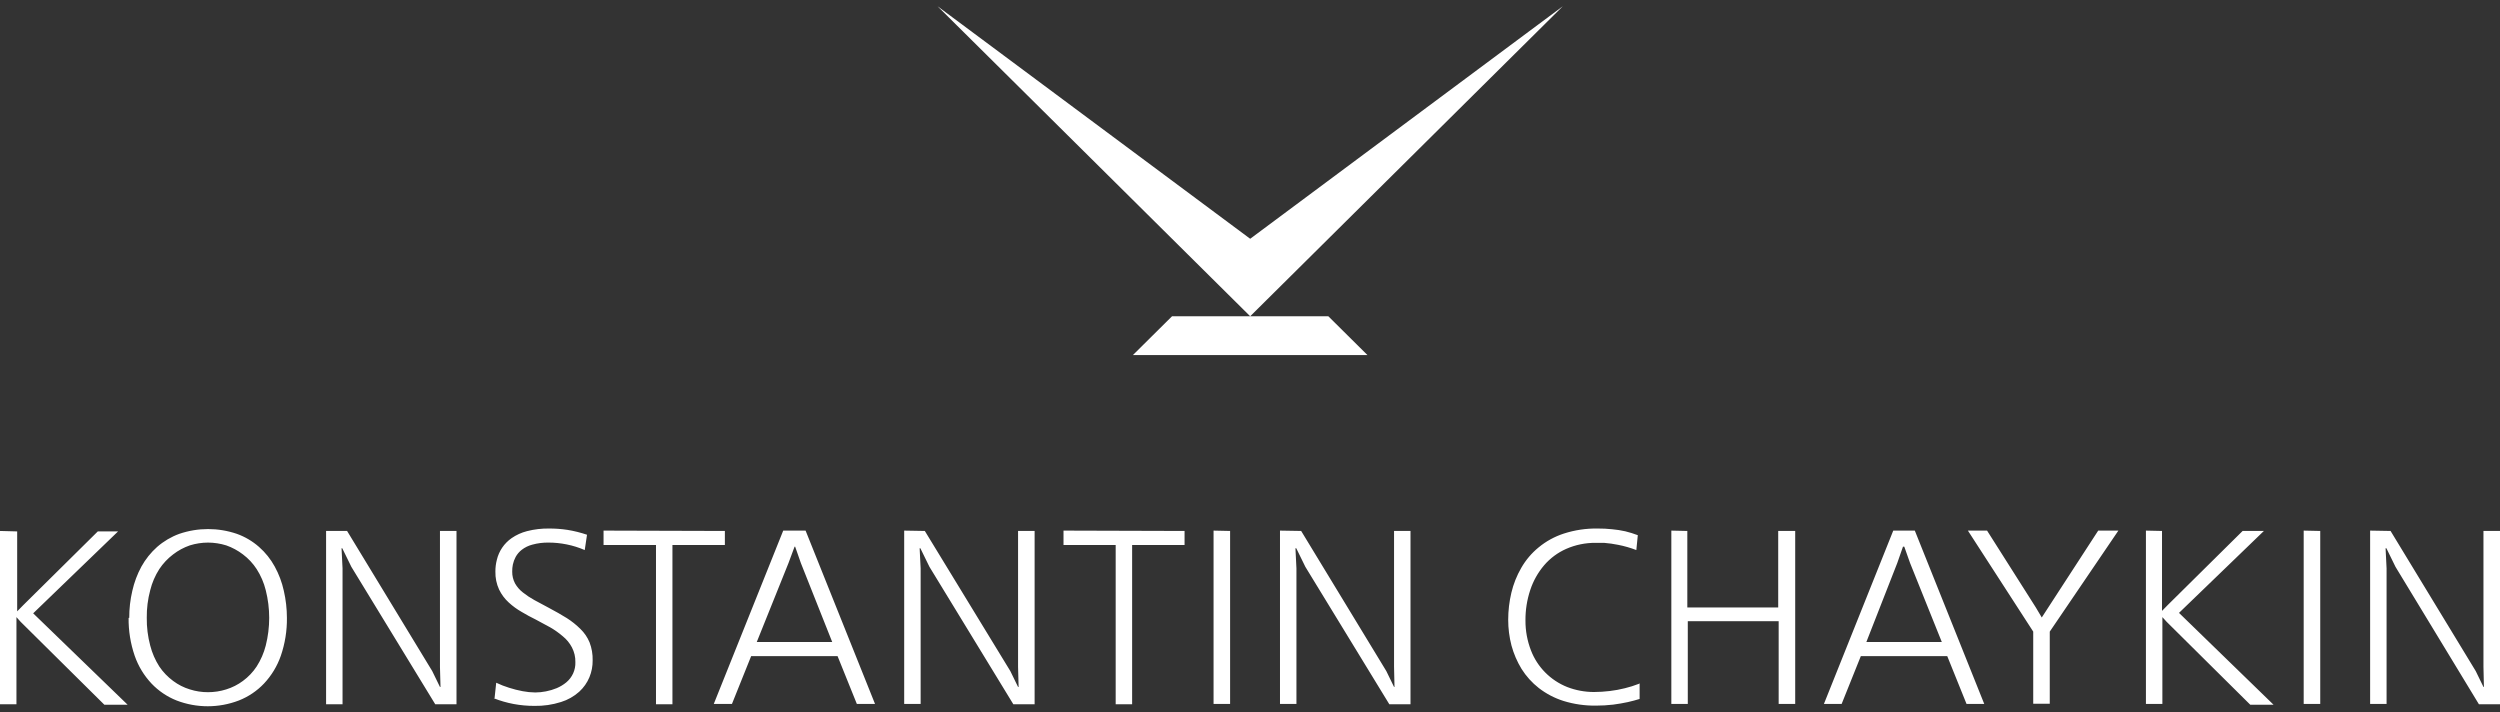 <svg width="200" height="57" viewBox="0 0 200 57" fill="none" xmlns="http://www.w3.org/2000/svg">
<rect x="0" y="0" width="200" height="57" fill="#333333" stroke="none"/>
<g clip-path="url(#clip0_3630_12)">
<path fill-rule="evenodd" clip-rule="evenodd" d="M0 42.477V56.341H1.316V49.369L1.65 49.744L8.347 56.377H10.208L2.654 49.066L9.445 42.513H7.823L1.854 48.418L1.374 48.908V42.513L0 42.477ZM10.288 49.427C10.275 50.459 10.44 51.485 10.775 52.462C11.062 53.288 11.521 54.044 12.12 54.683C12.682 55.274 13.367 55.737 14.127 56.039C15.729 56.654 17.505 56.654 19.107 56.039C19.871 55.739 20.558 55.276 21.121 54.683C21.721 54.044 22.179 53.288 22.466 52.462C22.801 51.485 22.966 50.459 22.953 49.427C22.952 48.699 22.869 47.974 22.706 47.264C22.558 46.587 22.313 45.934 21.979 45.325C21.656 44.732 21.23 44.2 20.721 43.753C20.202 43.296 19.6 42.941 18.947 42.707C17.456 42.198 15.836 42.198 14.345 42.707C13.694 42.944 13.092 43.299 12.571 43.753C12.066 44.203 11.641 44.735 11.313 45.325C10.982 45.935 10.738 46.587 10.586 47.264C10.419 47.973 10.336 48.699 10.339 49.427H10.288ZM11.742 49.427C11.732 48.68 11.825 47.935 12.018 47.214C12.166 46.616 12.412 46.046 12.745 45.526C13.044 45.075 13.418 44.678 13.851 44.351C14.254 44.04 14.706 43.797 15.188 43.63C15.659 43.483 16.149 43.408 16.642 43.407C17.136 43.409 17.626 43.484 18.097 43.63C18.578 43.798 19.03 44.042 19.434 44.351C19.867 44.676 20.238 45.074 20.532 45.526C20.865 46.046 21.111 46.616 21.259 47.214C21.628 48.669 21.628 50.192 21.259 51.648C21.108 52.24 20.862 52.804 20.532 53.32C20.238 53.766 19.866 54.157 19.434 54.474C19.031 54.774 18.578 55.003 18.097 55.152C17.627 55.301 17.136 55.376 16.642 55.375C16.149 55.378 15.658 55.302 15.188 55.152C14.706 55.005 14.253 54.776 13.851 54.474C13.418 54.155 13.044 53.765 12.745 53.32C12.415 52.804 12.17 52.24 12.018 51.648C11.825 50.923 11.732 50.176 11.742 49.427ZM26.087 42.477V56.341H27.403V45.469L27.323 43.861H27.381L28.108 45.346L34.819 56.341H36.52V42.477H35.197V53.349L35.241 54.957H35.197L34.579 53.688L27.767 42.477H26.087ZM39.494 55.858C40.011 56.063 40.547 56.217 41.093 56.32C41.64 56.422 42.195 56.472 42.751 56.471C43.474 56.485 44.194 56.38 44.882 56.161C45.42 55.994 45.916 55.714 46.336 55.339C46.693 55.014 46.973 54.616 47.157 54.171C47.331 53.745 47.418 53.289 47.412 52.83C47.425 52.338 47.341 51.848 47.164 51.388C46.998 50.987 46.751 50.624 46.437 50.321C46.107 49.992 45.741 49.699 45.347 49.449C44.918 49.182 44.438 48.908 43.893 48.62L42.751 48.007C42.426 47.829 42.117 47.624 41.828 47.394C41.574 47.197 41.361 46.952 41.203 46.673C41.049 46.382 40.972 46.057 40.977 45.728C40.974 45.54 40.991 45.351 41.028 45.166C41.074 44.952 41.15 44.746 41.253 44.553C41.375 44.332 41.541 44.139 41.741 43.983C41.991 43.791 42.278 43.651 42.584 43.572C43.003 43.457 43.436 43.401 43.871 43.407C44.359 43.406 44.846 43.455 45.325 43.551C45.825 43.651 46.312 43.803 46.779 44.005L46.961 42.779C46.452 42.607 45.929 42.476 45.398 42.39C44.916 42.317 44.43 42.281 43.944 42.282C43.343 42.272 42.744 42.342 42.162 42.491C41.72 42.604 41.301 42.794 40.926 43.053C40.333 43.468 39.914 44.083 39.748 44.784C39.668 45.092 39.629 45.41 39.632 45.728C39.62 46.225 39.721 46.718 39.93 47.17C40.119 47.559 40.38 47.909 40.701 48.201C41.017 48.492 41.366 48.746 41.741 48.958C42.111 49.175 42.468 49.377 42.846 49.557L44.009 50.184C44.371 50.392 44.711 50.633 45.027 50.905C45.328 51.148 45.575 51.45 45.754 51.792C45.944 52.157 46.04 52.563 46.03 52.974C46.04 53.281 45.98 53.585 45.854 53.865C45.728 54.144 45.54 54.392 45.303 54.589C45.072 54.779 44.815 54.934 44.54 55.051C44.261 55.166 43.971 55.254 43.675 55.31C43.392 55.367 43.105 55.396 42.817 55.397C42.48 55.393 42.144 55.359 41.813 55.296C41.447 55.227 41.085 55.136 40.73 55.022C40.376 54.912 40.031 54.778 39.697 54.618L39.559 55.909L39.494 55.858ZM48.284 42.448V43.601H52.479V56.341H53.795V43.601H57.99V42.477L48.284 42.448ZM62.731 42.448H64.447L70.001 56.313H68.547L67.006 52.491H60.092L58.557 56.313H57.103L62.658 42.448H62.731ZM63.611 43.731H63.567L63.08 45.043L60.542 51.359H66.577L64.069 45.043L63.611 43.731ZM72.335 42.448V56.313H73.651V45.469L73.571 43.861H73.629L74.356 45.346L81.067 56.341H82.769V42.477H81.445V53.349L81.489 54.957H81.445L80.827 53.688L73.986 42.477L72.335 42.448ZM85.081 42.448V43.601H89.254V56.341H90.57V43.601H94.765V42.477L85.081 42.448ZM97.085 42.448V56.313H98.408V42.477L97.085 42.448ZM102.399 42.448V56.313H103.715V45.469L103.635 43.861H103.701L104.428 45.346L111.146 56.341H112.84V42.477H111.524V53.349L111.56 54.957H111.524L110.906 53.688L104.093 42.477L102.399 42.448ZM131.111 54.705C130.746 54.848 130.372 54.966 129.991 55.058C129.592 55.159 129.186 55.233 128.777 55.282C128.357 55.333 127.935 55.359 127.512 55.361C126.783 55.36 126.061 55.226 125.382 54.964C124.718 54.7 124.117 54.303 123.616 53.796C123.115 53.29 122.726 52.686 122.473 52.023C122.179 51.259 122.031 50.447 122.037 49.629C122.031 48.801 122.161 47.978 122.423 47.192C122.661 46.472 123.036 45.804 123.528 45.224C124.01 44.661 124.614 44.212 125.294 43.911C126.038 43.584 126.844 43.419 127.657 43.428H128.326C128.705 43.458 129.081 43.511 129.453 43.587C129.949 43.684 130.436 43.824 130.907 44.005L131.024 42.815C130.699 42.691 130.366 42.588 130.028 42.505C129.68 42.427 129.328 42.372 128.973 42.34C128.587 42.298 128.199 42.279 127.81 42.282C126.892 42.267 125.978 42.403 125.105 42.686C124.367 42.925 123.681 43.302 123.084 43.796C122.528 44.252 122.06 44.804 121.703 45.425C121.343 46.047 121.076 46.718 120.91 47.415C120.742 48.124 120.657 48.85 120.656 49.578C120.655 50.274 120.743 50.967 120.918 51.641C121.097 52.3 121.369 52.931 121.725 53.515C122.093 54.1 122.56 54.617 123.106 55.044C123.696 55.5 124.363 55.849 125.076 56.075C125.916 56.335 126.792 56.461 127.672 56.45C128.134 56.45 128.595 56.424 129.053 56.37C129.475 56.312 129.868 56.248 130.224 56.168C130.58 56.089 130.893 56.002 131.169 55.916V54.669L131.111 54.705ZM133.707 42.448V56.313H135.023V49.694H142.293V56.313H143.616V42.477H142.257V48.598H134.986V42.477L133.707 42.448ZM151.461 42.448L145.914 56.313H147.332L148.866 52.491H155.78L157.322 56.313H158.739L153.185 42.448H151.461ZM152.341 43.731L152.806 45.043L155.344 51.359H149.309L151.781 45.043L152.239 43.731H152.341ZM157.431 42.448H158.965L162.862 48.591L163.342 49.398L163.96 48.446L167.857 42.448H169.471L163.981 50.53V56.298H162.658V50.53L157.431 42.448ZM171.674 42.448V56.313H172.99V49.369L173.331 49.744L180.02 56.377H181.882L174.32 49.031L181.111 42.477H179.41L173.44 48.382L172.961 48.872V42.477L171.674 42.448ZM184.295 42.448V56.313H185.619V42.477L184.295 42.448ZM189.61 42.448V56.313H190.926V45.469L190.846 43.861H190.912L191.639 45.346L198.313 56.341H200.007V42.477H198.677V53.349L198.713 54.957H198.677L198.059 53.688L191.246 42.477L189.61 42.448Z" fill="white"/>
<path fill-rule="evenodd" clip-rule="evenodd" d="M92.199 26.852L90.635 28.403H109.394L107.83 26.852L106.267 25.302H100.015L75.004 0.5L100.015 19.102L125.025 0.5L100.015 25.302H93.762L92.199 26.852Z" fill="white"/>
</g>
<defs>
<clipPath id="clip0_3630_12">
<rect width="200" height="56" fill="white" transform="translate(0 0.5)"/>
</clipPath>
</defs>
</svg>
